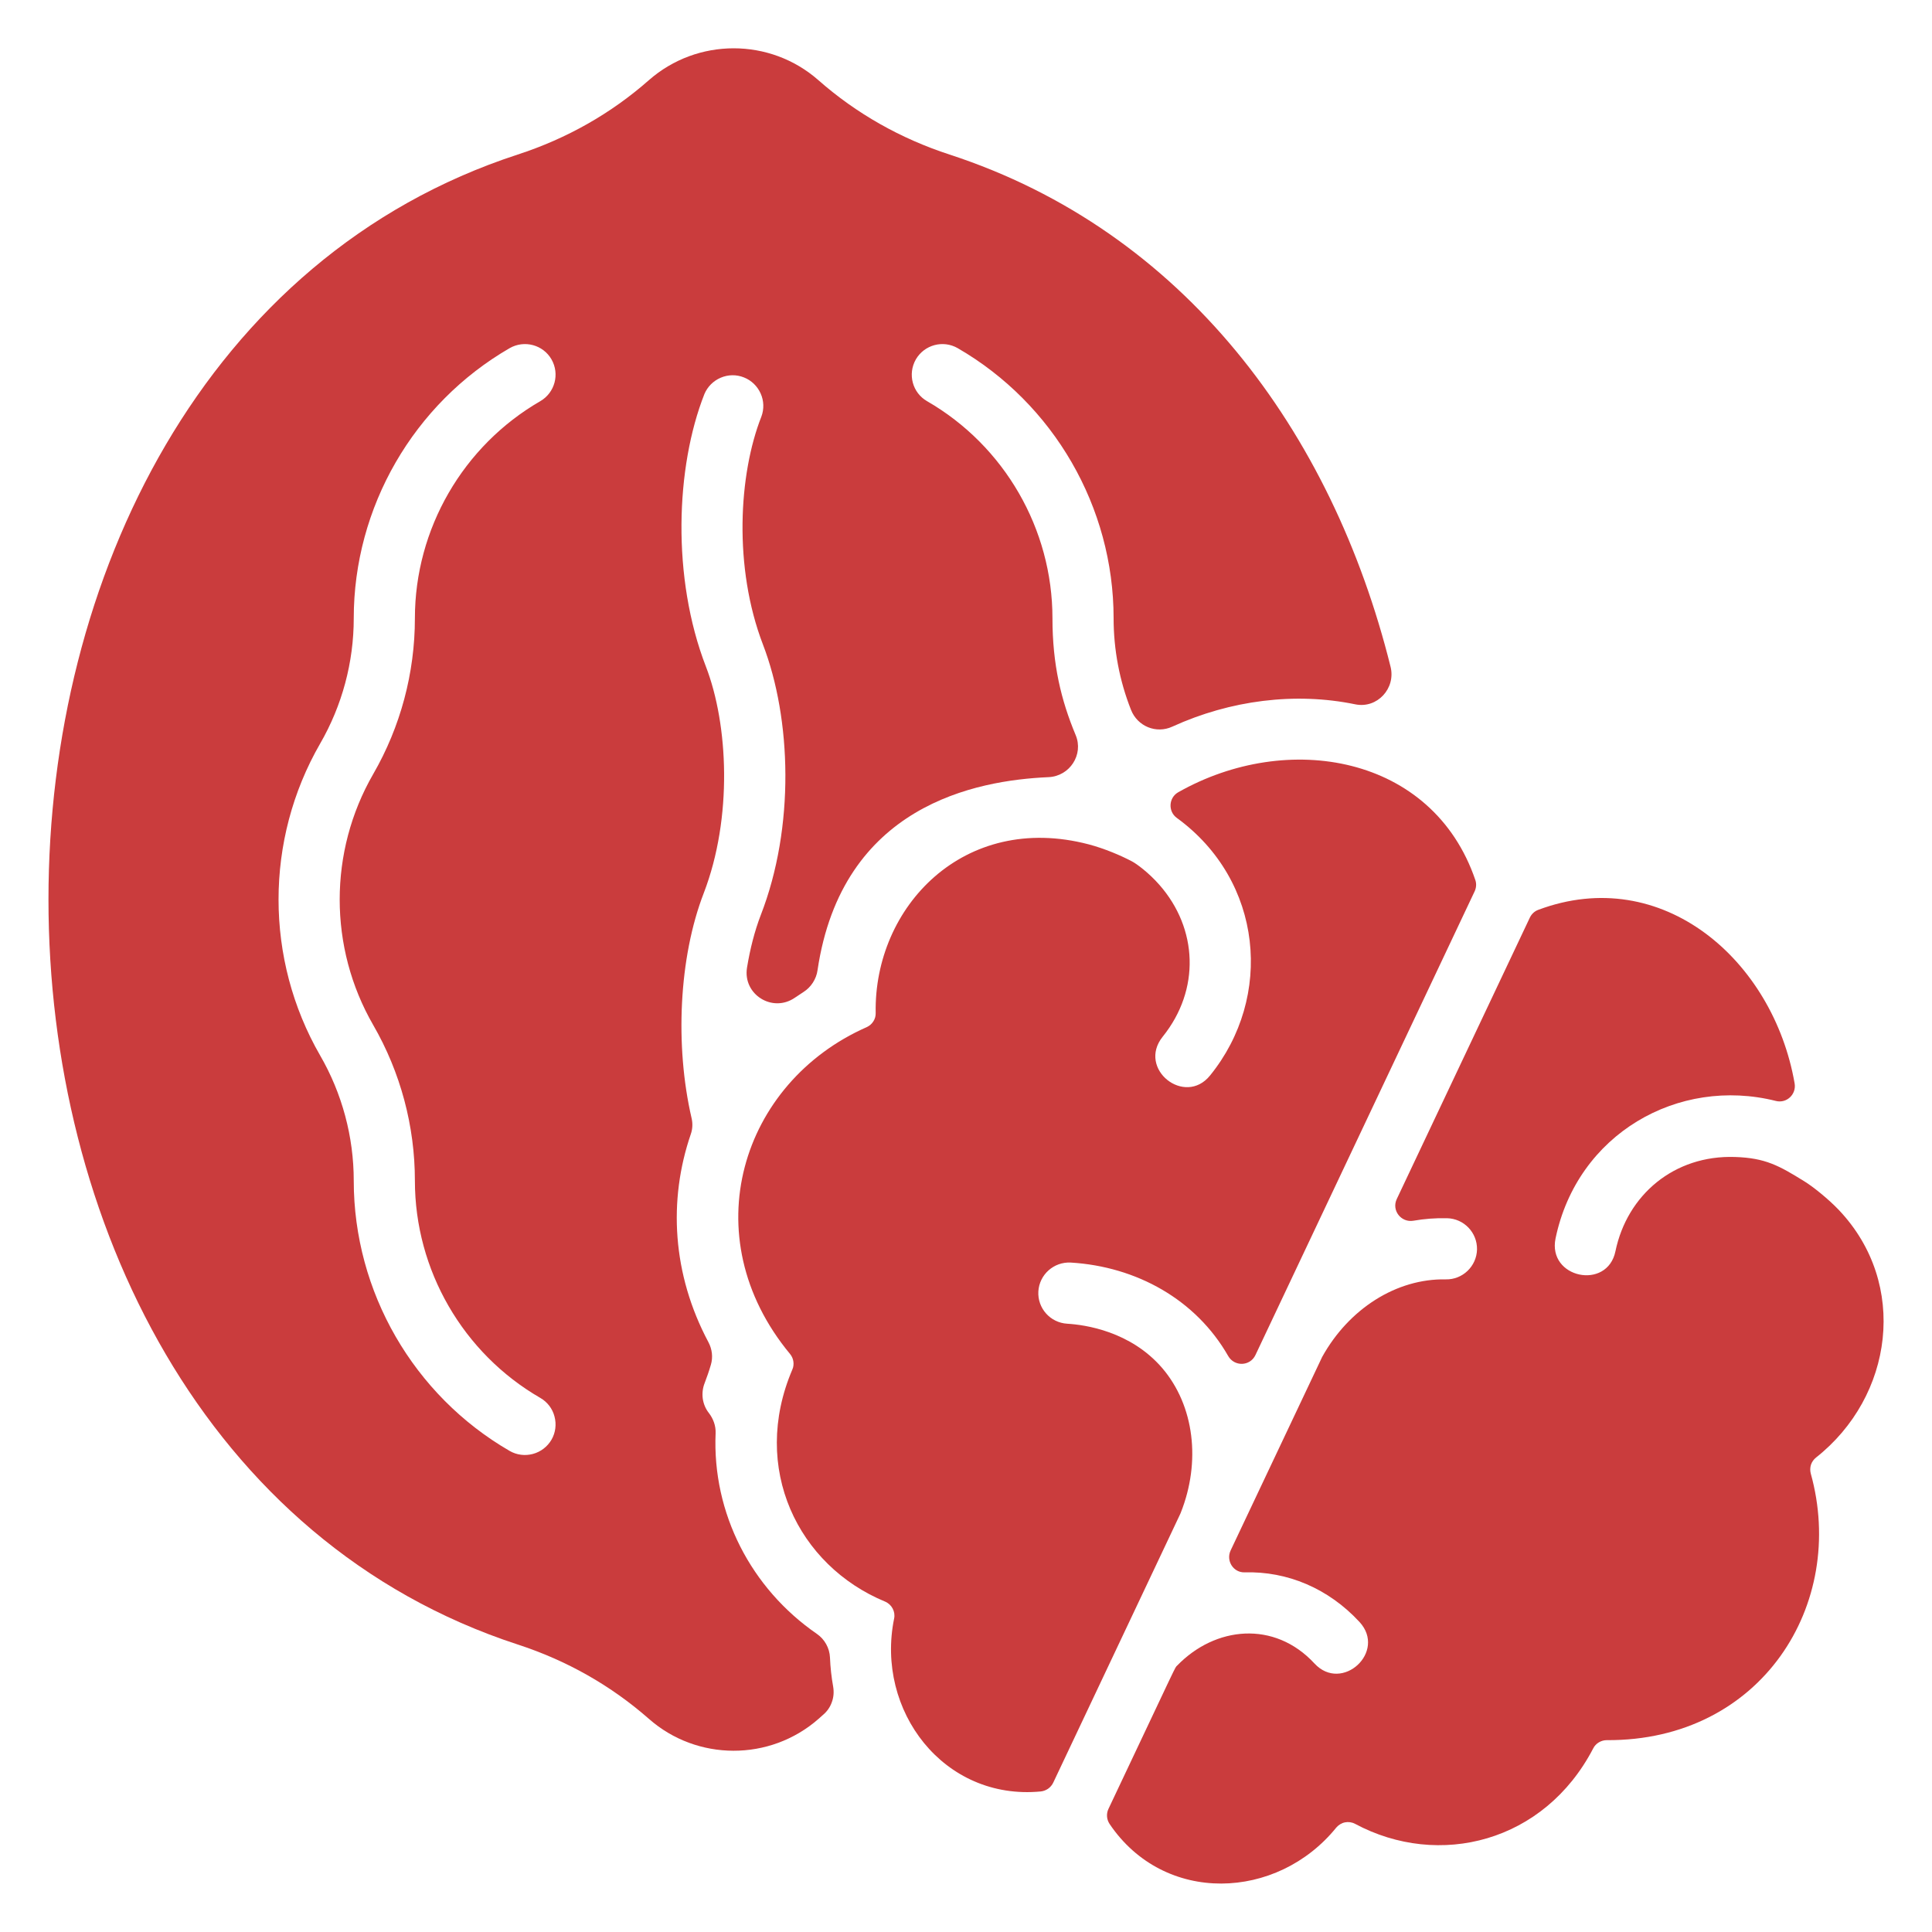 <svg width="20" height="20" viewBox="0 0 20 20" fill="none" xmlns="http://www.w3.org/2000/svg">
<g id="walnut 1" clip-path="url(#clip0_1248_21356)">
<g id="Group">
<path id="Vector" d="M9.83 1.6C9.321 1.434 8.864 1.175 8.472 0.83C7.972 0.39 7.218 0.39 6.717 0.83C6.325 1.175 5.869 1.434 5.359 1.6C-1.116 3.712 -1.119 14.91 5.36 17.024C5.869 17.19 6.325 17.449 6.718 17.794C7.214 18.231 7.969 18.236 8.473 17.794C8.488 17.78 8.504 17.767 8.519 17.753C8.561 17.718 8.593 17.673 8.611 17.621C8.63 17.57 8.634 17.515 8.625 17.461C8.607 17.361 8.596 17.261 8.592 17.16C8.588 17.061 8.537 16.969 8.455 16.913C7.775 16.444 7.372 15.665 7.408 14.836C7.411 14.76 7.384 14.687 7.338 14.627C7.304 14.584 7.283 14.533 7.275 14.479C7.268 14.425 7.274 14.369 7.294 14.319C7.318 14.256 7.34 14.193 7.359 14.128C7.382 14.05 7.372 13.967 7.334 13.895C6.959 13.192 6.916 12.426 7.151 11.741C7.17 11.687 7.172 11.629 7.159 11.574C6.986 10.827 7.027 9.913 7.285 9.246C7.586 8.463 7.539 7.499 7.307 6.899C6.953 5.983 6.993 4.837 7.292 4.079C7.324 4.003 7.385 3.942 7.461 3.91C7.538 3.877 7.624 3.876 7.701 3.907C7.778 3.937 7.84 3.997 7.874 4.073C7.908 4.148 7.911 4.234 7.882 4.312C7.646 4.91 7.592 5.874 7.898 6.672C8.193 7.44 8.23 8.561 7.875 9.474C7.812 9.638 7.765 9.822 7.733 10.017C7.688 10.295 7.997 10.488 8.229 10.328C8.258 10.308 8.288 10.288 8.318 10.269C8.357 10.244 8.39 10.211 8.415 10.172C8.44 10.133 8.457 10.089 8.463 10.044C8.716 8.337 10.102 8.078 10.855 8.045C11.074 8.035 11.22 7.811 11.135 7.609C10.984 7.247 10.895 6.879 10.895 6.4C10.895 5.476 10.398 4.615 9.597 4.153C9.445 4.066 9.394 3.872 9.481 3.72C9.569 3.569 9.762 3.517 9.914 3.604C10.909 4.179 11.528 5.251 11.528 6.4C11.528 6.725 11.589 7.047 11.708 7.348C11.775 7.519 11.969 7.599 12.136 7.522C12.736 7.248 13.408 7.163 14.029 7.291C14.256 7.338 14.451 7.127 14.395 6.902C13.788 4.462 12.254 2.391 9.83 1.6ZM3.863 10.61C4.146 11.1 4.295 11.657 4.295 12.223C4.295 13.148 4.793 14.009 5.593 14.471C5.666 14.513 5.719 14.582 5.74 14.663C5.762 14.745 5.751 14.831 5.709 14.904C5.667 14.976 5.598 15.029 5.517 15.051C5.435 15.073 5.349 15.062 5.276 15.02C4.281 14.444 3.662 13.373 3.662 12.223C3.662 11.769 3.542 11.32 3.314 10.926C2.74 9.931 2.74 8.693 3.314 7.698C3.542 7.303 3.662 6.856 3.662 6.4C3.662 5.251 4.281 4.179 5.276 3.604C5.428 3.517 5.622 3.569 5.709 3.72C5.796 3.872 5.744 4.065 5.593 4.153C4.793 4.615 4.295 5.476 4.295 6.4C4.295 6.966 4.146 7.524 3.863 8.014C3.401 8.815 3.401 9.809 3.863 10.61Z" fill="#CA3C3D"/>
<path id="Vector_2" d="M15.265 9.228L12.996 14.028C12.94 14.145 12.778 14.149 12.714 14.037C12.38 13.453 11.765 13.111 11.084 13.07C10.91 13.061 10.76 13.193 10.749 13.368C10.739 13.543 10.872 13.692 11.047 13.703C11.234 13.714 11.704 13.781 12.032 14.163C12.364 14.552 12.433 15.132 12.223 15.66C12.22 15.669 12.304 15.49 10.903 18.454C10.891 18.479 10.873 18.5 10.851 18.516C10.828 18.532 10.802 18.542 10.775 18.545C9.77 18.642 9.061 17.708 9.256 16.755C9.271 16.683 9.231 16.609 9.163 16.58C8.261 16.207 7.767 15.198 8.202 14.178C8.214 14.152 8.217 14.123 8.213 14.094C8.209 14.066 8.197 14.039 8.179 14.017C7.167 12.796 7.674 11.205 8.972 10.633C9 10.62 9.024 10.6 9.041 10.573C9.058 10.547 9.066 10.517 9.065 10.486C9.045 9.388 9.979 8.402 11.271 8.741C11.437 8.785 11.605 8.857 11.72 8.918C11.766 8.942 11.894 9.036 12.003 9.161C12.399 9.612 12.428 10.245 12.036 10.732C11.77 11.064 12.264 11.457 12.526 11.134C13.185 10.322 13.077 9.117 12.181 8.466C12.09 8.399 12.098 8.258 12.196 8.202C13.326 7.56 14.831 7.814 15.273 9.111C15.286 9.15 15.282 9.192 15.265 9.228ZM15.837 9.499C15.854 9.463 15.885 9.433 15.923 9.419C17.209 8.937 18.357 9.941 18.578 11.216C18.597 11.329 18.495 11.425 18.384 11.397C17.373 11.143 16.328 11.738 16.103 12.82C16.018 13.231 16.639 13.361 16.723 12.953C16.844 12.369 17.331 11.956 17.96 11.977C18.276 11.987 18.417 12.067 18.68 12.23C18.759 12.278 18.922 12.406 19.037 12.527C19.76 13.291 19.599 14.457 18.8 15.088C18.776 15.107 18.757 15.133 18.747 15.163C18.738 15.192 18.737 15.224 18.745 15.254C19.121 16.605 18.235 18.023 16.633 18.014C16.604 18.014 16.576 18.022 16.551 18.037C16.526 18.052 16.506 18.073 16.493 18.099C15.987 19.072 14.897 19.346 14.027 18.88C13.995 18.863 13.958 18.858 13.923 18.865C13.888 18.872 13.856 18.892 13.833 18.919C13.222 19.674 12.053 19.722 11.486 18.881C11.471 18.858 11.462 18.832 11.46 18.805C11.458 18.777 11.463 18.75 11.475 18.725C12.216 17.158 12.16 17.269 12.185 17.243C12.578 16.836 13.192 16.771 13.608 17.221C13.892 17.527 14.358 17.098 14.073 16.79C13.752 16.443 13.326 16.264 12.884 16.277C12.767 16.28 12.69 16.157 12.739 16.051C13.009 15.481 13.685 14.05 13.687 14.047C13.963 13.549 14.455 13.234 14.967 13.244C15.14 13.248 15.286 13.109 15.29 12.934C15.293 12.76 15.155 12.615 14.98 12.611C14.863 12.608 14.746 12.617 14.631 12.637C14.504 12.658 14.404 12.53 14.459 12.413L15.837 9.499Z" fill="#CA3C3D"/>
</g>
</g>
<defs>
<clipPath id="clip0_1248_21356">
<rect width="19" height="19" fill="white" transform="translate(0.5 0.5)"/>
</clipPath>
</defs>
</svg>
